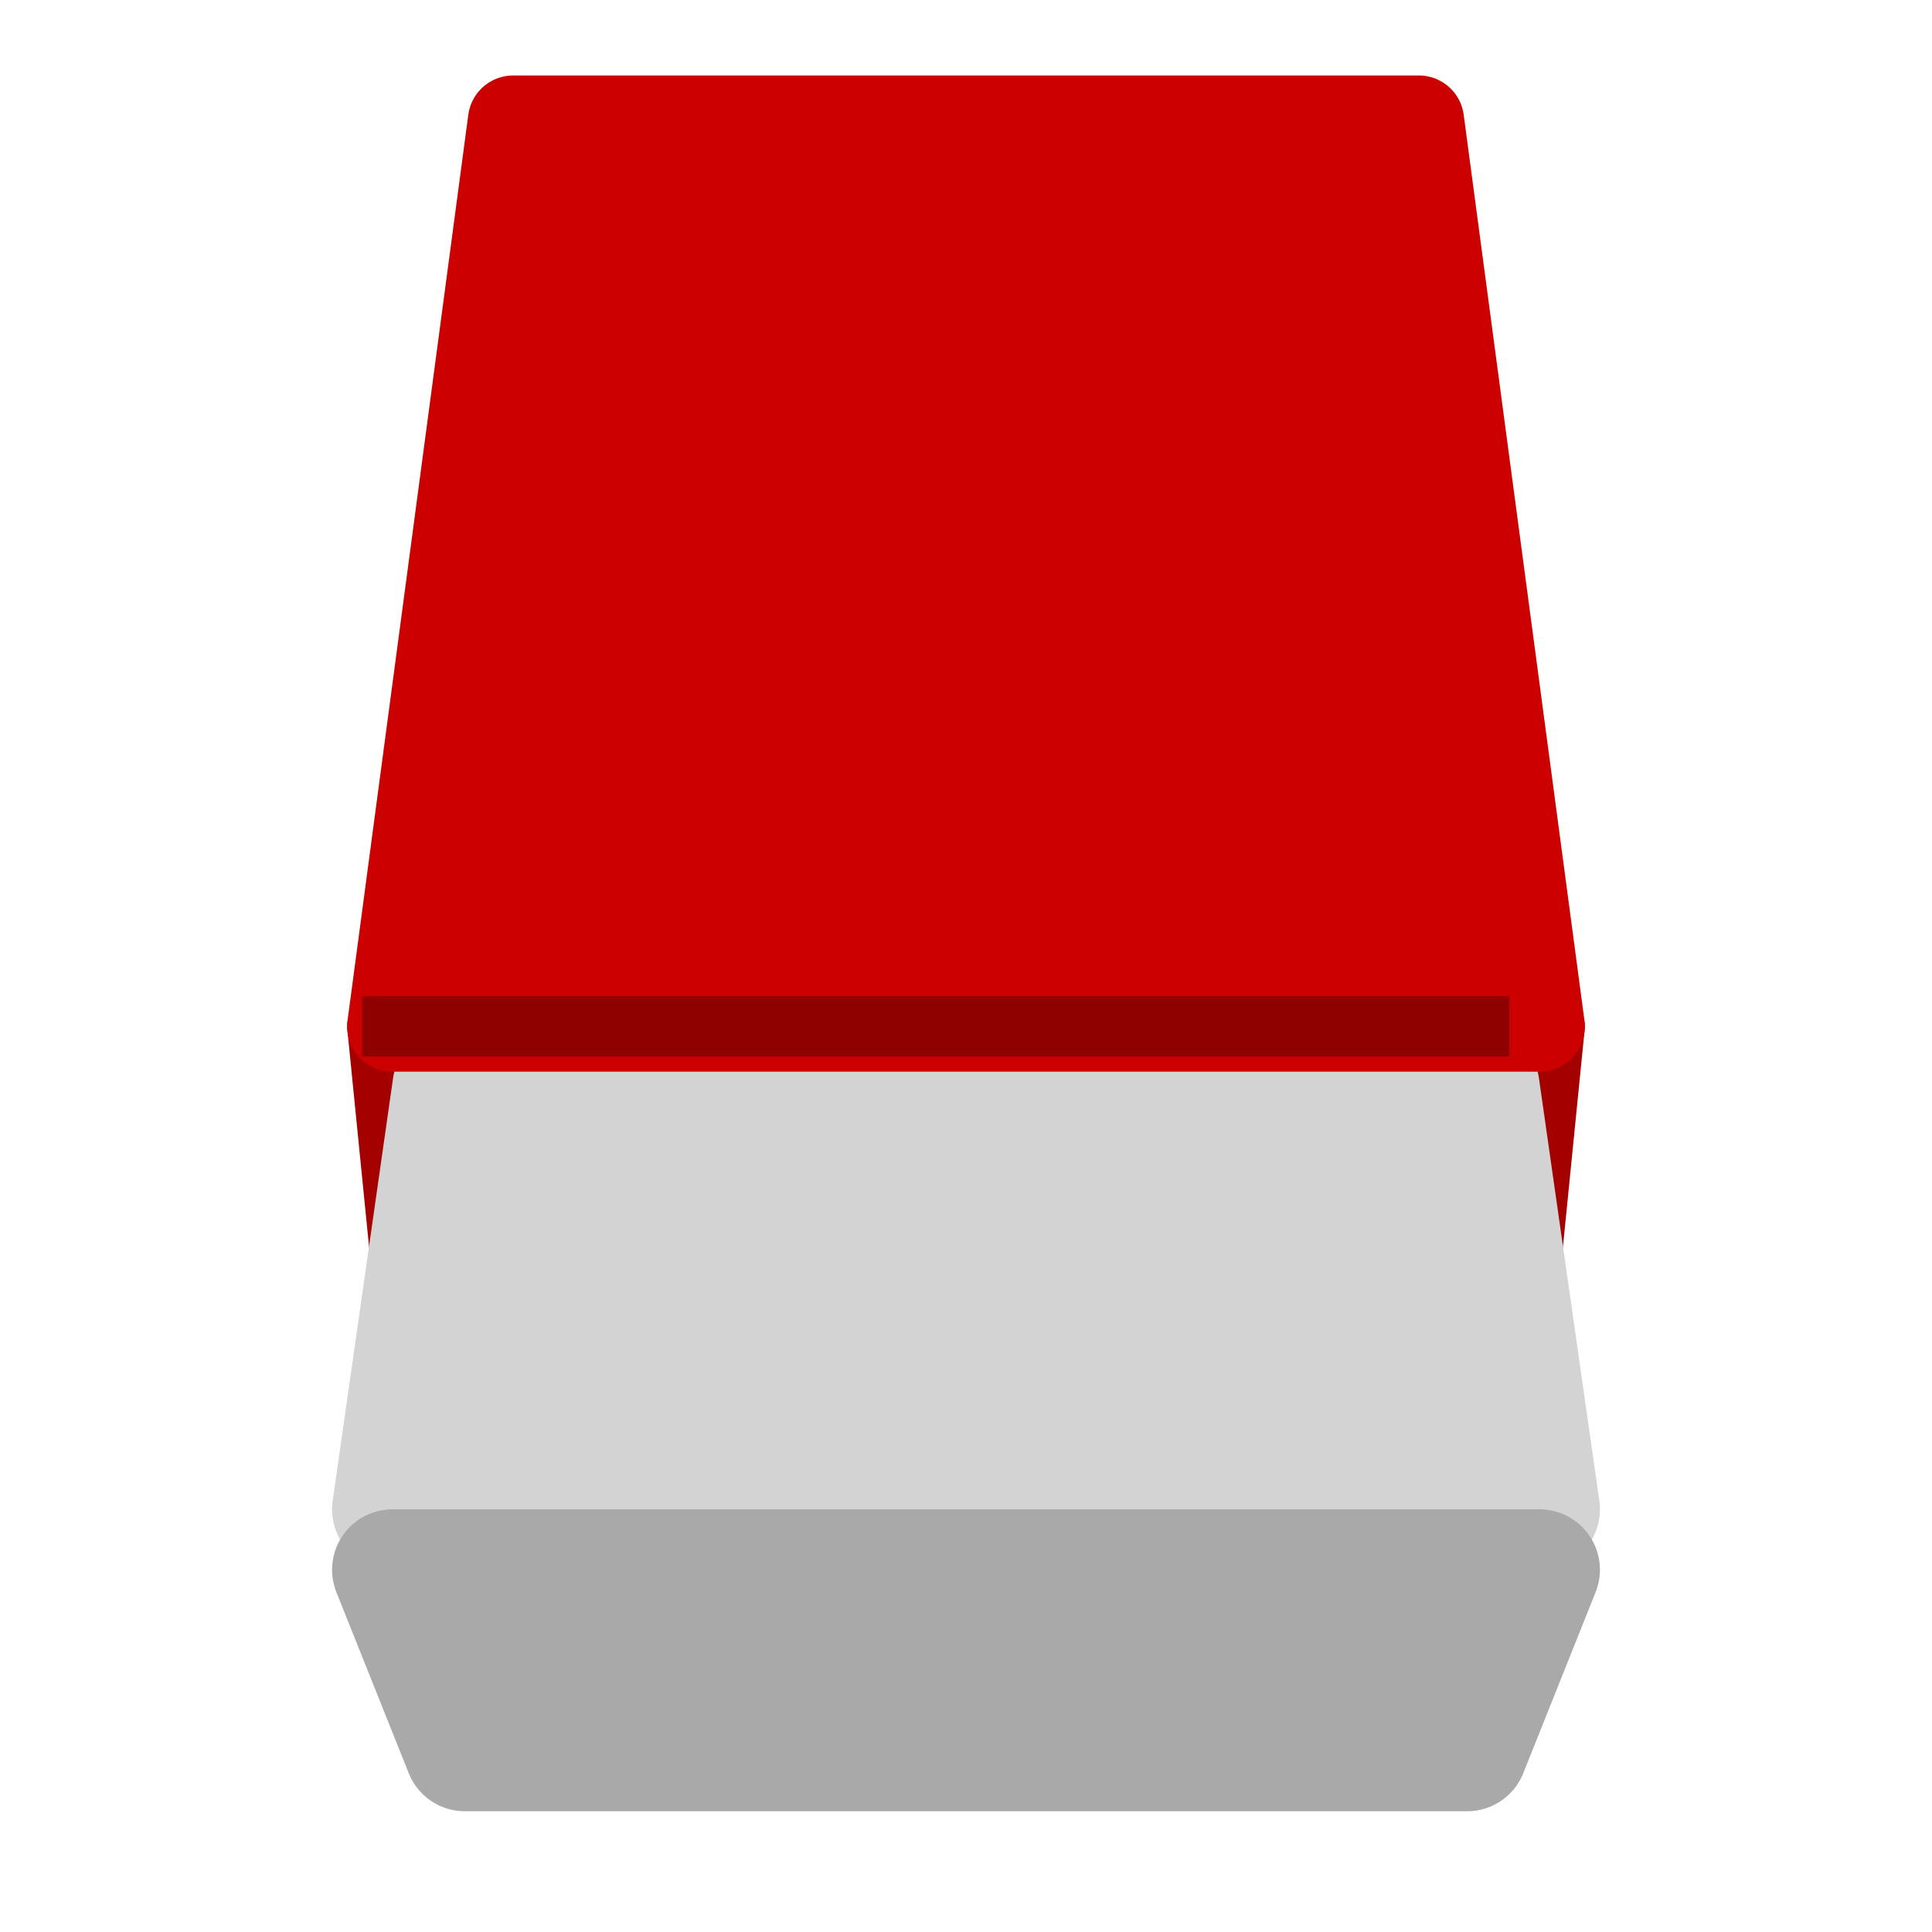 <?xml version="1.0" encoding="UTF-8"?>
<svg xmlns="http://www.w3.org/2000/svg" xmlns:xlink="http://www.w3.org/1999/xlink" width="32pt" height="32pt" viewBox="0 0 32 32" version="1.1">
<g id="surface8366">
<path style="fill:none;stroke-width:1;stroke-linecap:round;stroke-linejoin:miter;stroke:rgb(64.314%,0%,0%);stroke-opacity:1;stroke-miterlimit:10;" d="M 6.25 17 L 6.75 22 M 25.75 17 L 25.25 22 "/>
<path style="fill:none;stroke-width:2;stroke-linecap:butt;stroke-linejoin:round;stroke:rgb(82.745%,82.745%,82.745%);stroke-opacity:1;stroke-miterlimit:10;" d="M 7.5 18 L 6.5 25 L 25.5 25 L 24.5 18 Z M 7.5 18 "/>
<path style=" stroke:none;fill-rule:evenodd;fill:rgb(82.745%,82.745%,82.745%);fill-opacity:1;" d="M 7.5 18 L 6.5 25 L 25.5 25 L 24.5 18 Z M 7.5 18 "/>
<path style="fill:none;stroke-width:2;stroke-linecap:butt;stroke-linejoin:round;stroke:rgb(66.275%,66.275%,66.275%);stroke-opacity:1;stroke-miterlimit:10;" d="M 6.5 26 L 7.699 29 L 24.301 29 L 25.5 26 Z M 6.5 26 "/>
<path style=" stroke:none;fill-rule:evenodd;fill:rgb(66.275%,66.275%,66.275%);fill-opacity:1;" d="M 6.5 26 L 7.699 29 L 24.301 29 L 25.5 26 Z M 6.5 26 "/>
<path style="fill:none;stroke-width:1;stroke-linecap:round;stroke-linejoin:miter;stroke:rgb(66.275%,66.275%,66.275%);stroke-opacity:1;stroke-miterlimit:10;" d="M 6.5 25.5 L 25.5 25.5 "/>
<path style="fill:none;stroke-width:1.5;stroke-linecap:butt;stroke-linejoin:round;stroke:rgb(80.392%,0%,0%);stroke-opacity:1;stroke-miterlimit:10;" d="M 8.5 2 L 6.5 17 L 25.5 17 L 23.5 2 Z M 8.5 2 "/>
<path style=" stroke:none;fill-rule:evenodd;fill:rgb(80.392%,0%,0%);fill-opacity:1;" d="M 8.5 2 L 6.5 17 L 25.5 17 L 23.5 2 Z M 8.5 2 "/>
<path style="fill:none;stroke-width:1;stroke-linecap:butt;stroke-linejoin:round;stroke:rgb(56.078%,0%,0%);stroke-opacity:1;stroke-miterlimit:10;" d="M 6 17 L 25 17 "/>
<path style="fill:none;stroke-width:1;stroke-linecap:butt;stroke-linejoin:round;stroke:rgb(80.392%,0%,0%);stroke-opacity:1;stroke-miterlimit:10;" d="M 10 6 L 22 6 M 9.5 9 L 22.5 9 M 9 12 L 23 12 "/>
</g>
</svg>
